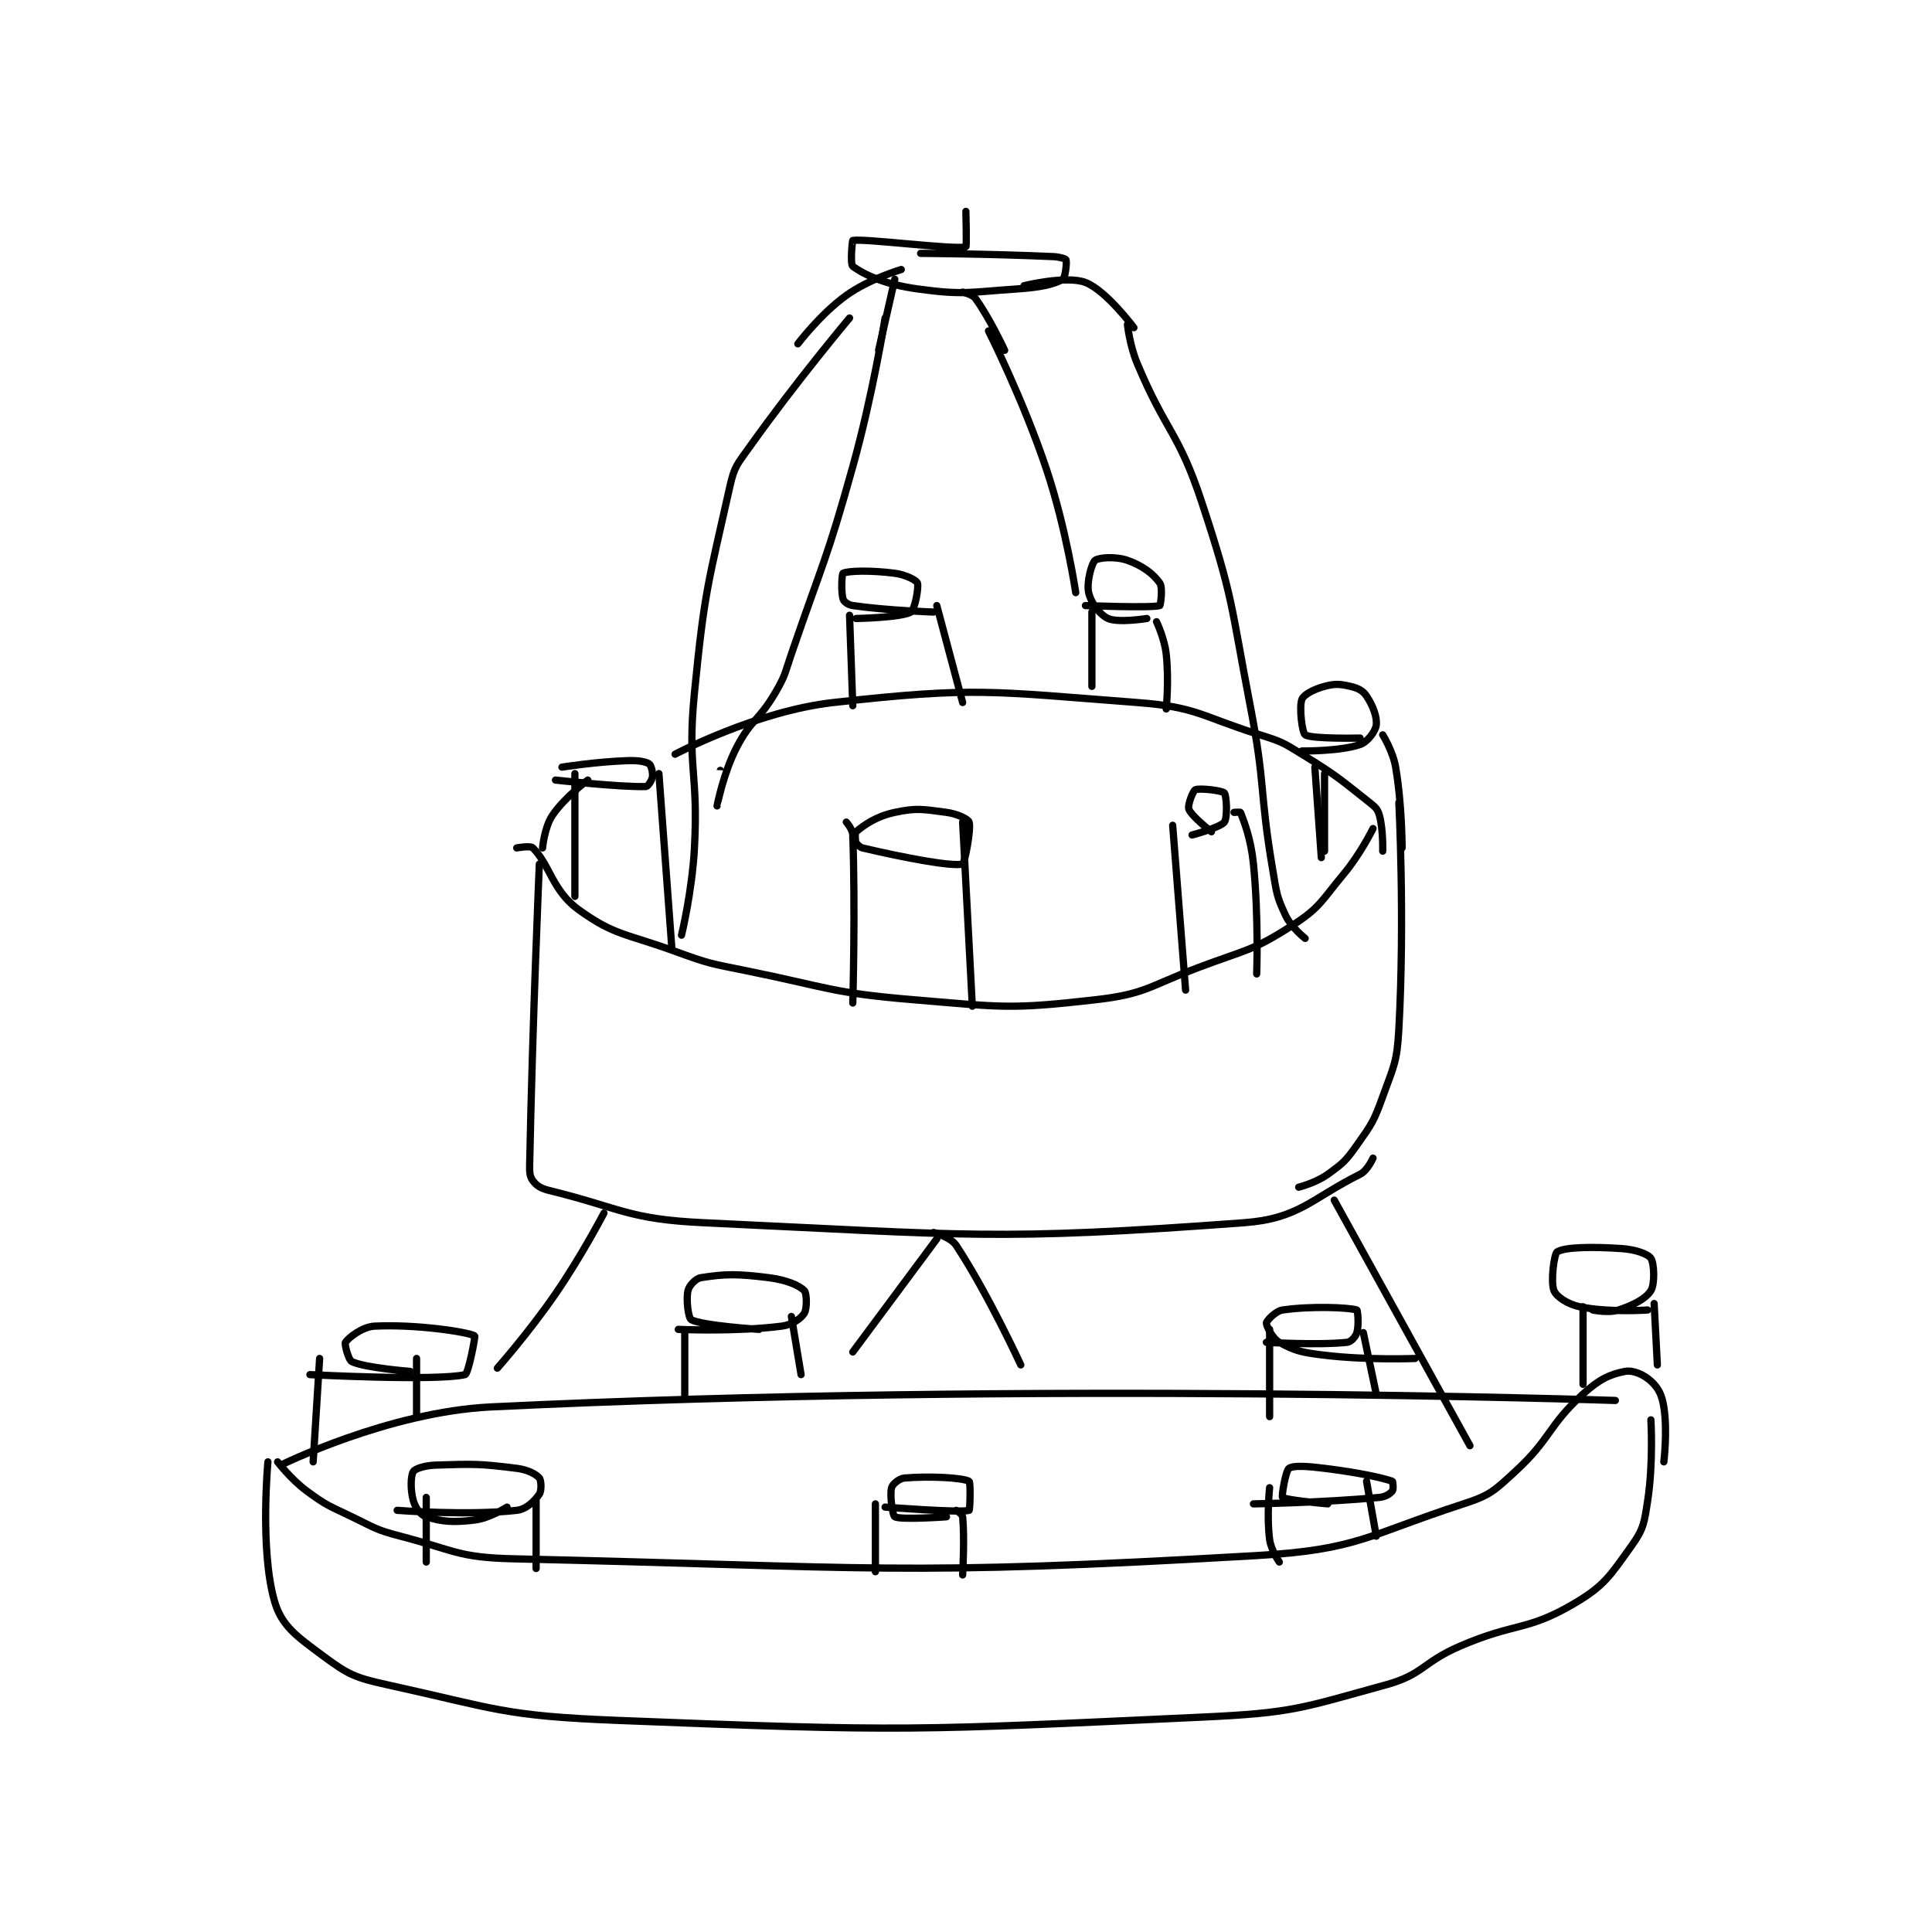 <?xml version="1.0" encoding="utf-8"?>
<!DOCTYPE svg PUBLIC "-//W3C//DTD SVG 1.1//EN" "http://www.w3.org/Graphics/SVG/1.1/DTD/svg11.dtd">
<svg viewBox="0 0 800 800" preserveAspectRatio="xMinYMin meet" xmlns="http://www.w3.org/2000/svg" version="1.1">
<g fill="none" stroke="black" stroke-linecap="round" stroke-linejoin="round" stroke-width="2.242">
<g transform="translate(110.939,87.52) scale(1.338) translate(-105,0)">
<path id="0" d="M182 197 C182 197 186.207 196.207 187 197 C192.235 202.235 193.095 210.251 201 216 C212.212 224.154 215.827 223.456 231 229 C241.563 232.86 241.9 232.75 253 235 C278.734 240.216 279.189 241.849 305 244 C332.401 246.283 334.601 247 361 244 C376.621 242.225 377.451 239.863 393 234 C407.737 228.443 409.646 228.961 422 221 C430.696 215.396 430.951 213.459 438 205 C443.167 198.8 447 191 447 191 "/>
<path id="1" d="M200 174 L200 212 "/>
<path id="2" d="M226 174 L230 228 "/>
<path id="3" d="M194 176 C194 176 214.215 178.26 222 178 C222.585 177.981 223.839 176.126 224 175 C224.189 173.678 223.597 171.373 223 171 C221.7 170.187 219.376 169.875 216 170 C206.266 170.361 196 172 196 172 "/>
<path id="4" d="M284 189 C284 189 285.935 191.176 286 193 C286.832 216.298 286 245 286 245 "/>
<path id="5" d="M320 189 L323 246 "/>
<path id="6" d="M286 194 C286 194 287.561 196.661 289 197 C301.495 199.94 316.534 202.84 320 202 C320.599 201.855 322.688 191.201 322 189 C321.712 188.078 318.346 186.436 315 186 C307.757 185.055 305.863 184.529 299 186 C293.302 187.221 289.627 189.811 287 192 C286.485 192.429 287 196 287 196 "/>
<path id="7" d="M385 190 L389 241 "/>
<path id="8" d="M404 186 C404 186 405.952 185.873 406 186 C407.11 188.961 409.207 194.068 410 202 C411.649 218.493 411 236 411 236 "/>
<path id="9" d="M391 193 C391 193 399.672 190.727 401 189 C402.022 187.671 401.69 180.766 401 180 C400.303 179.225 393.295 178.411 392 179 C391.284 179.326 389.541 183.807 390 185 C390.85 187.21 397 192 397 192 "/>
<path id="10" d="M190 197 C190 197 190.552 190.672 193 187 C196.74 181.39 204 176 204 176 "/>
<path id="11" d="M231 168 C231 168 256.142 154.669 280 152 C324.154 147.06 328.794 148.575 374 152 C392.639 153.412 393.56 156.215 412 162 C418.671 164.093 419.06 164.331 425 168 C435.762 174.647 436.363 175.37 446 183 C447.808 184.431 448.488 185.081 449 187 C450.201 191.505 450 198 450 198 "/>
<path id="12" d="M432 174 L432 198 "/>
<path id="13" d="M450 162 C450 162 453.15 167.04 454 172 C456.017 183.764 456 197 456 197 "/>
<path id="14" d="M429 172 L431 200 "/>
<path id="15" d="M425 167 C425 167 436.825 167.148 443 165 C445.341 164.186 447.746 160.908 448 159 C448.328 156.539 446.964 152.946 445 150 C443.869 148.304 442.331 147.538 440 147 C436.724 146.244 435.259 146.131 432 147 C428.714 147.876 425.587 149.532 425 151 C424.085 153.289 425.048 161.365 426 162 C428.018 163.345 443 163 443 163 "/>
<path id="16" d="M360 124 L360 147 "/>
<path id="17" d="M380 127 C380 127 382.457 132.109 383 137 C383.894 145.046 383 154 383 154 "/>
<path id="18" d="M358 122 C358 122 378.369 122.801 381 122 C381.244 121.926 382.025 116.434 381 115 C378.93 112.102 375.589 109.606 371 108 C367.315 106.71 362.055 107.121 361 108 C359.909 108.909 358.297 114.838 359 118 C359.686 121.089 362.447 124.865 365 126 C368.207 127.425 377 126 377 126 "/>
<path id="19" d="M285 125 L286 153 "/>
<path id="20" d="M312 122 L320 152 "/>
<path id="21" d="M287 126 C287 126 300.995 125.74 304 124 C305.193 123.309 306.509 116.222 306 115 C305.631 114.115 302.346 112.436 299 112 C291.757 111.055 284.6 111.2 283 112 C282.6 112.2 282.335 117.782 283 120 C283.241 120.804 284.587 121.798 286 122 C296.874 123.553 311 124 311 124 "/>
<path id="22" d="M189 202 C189 202 186.924 249.702 186 295 C185.951 297.424 186.035 298.713 187 300 C188.133 301.511 189.443 302.373 192 303 C214.49 308.517 216.325 311.899 240 313 C321.578 316.794 330.219 318.673 407 313 C424.061 311.739 427.675 305.663 443 298 C445.29 296.855 447 293 447 293 "/>
<path id="23" d="M455 183 C455 183 456.865 219.048 455 253 C454.433 263.319 453.525 264.239 450 274 C447.235 281.656 446.665 282.414 442 289 C438.529 293.9 437.76 294.563 433 298 C429.349 300.637 424 302 424 302 "/>
<path id="24" d="M209 310 C209 310 202.18 323.102 194 335 C185.806 346.919 176 358 176 358 "/>
<path id="25" d="M105 387 C105 387 102.476 414.032 107 430 C109.207 437.789 113.872 440.962 122 447 C129.85 452.832 131.891 453.778 142 456 C175.768 463.421 177.788 465.603 213 467 C302.199 470.54 304.939 470.116 394 466 C422.267 464.693 424.511 463.285 451 456 C462.66 452.794 462.214 449.08 474 444 C490.987 436.678 494.539 439.459 509 431 C518.684 425.336 520.358 422.241 527 413 C530.777 407.745 530.94 405.889 532 399 C533.805 387.267 533 374 533 374 "/>
<path id="26" d="M108 387 C108 387 112.116 392.39 117 396 C123.214 400.593 123.826 400.537 131 404 C138.188 407.47 138.373 408.017 146 410 C162.957 414.409 163.784 416.61 181 417 C293.611 419.55 299.634 422.44 411 416 C442.429 414.183 445.213 409.681 475 400 C483.286 397.307 484.46 396.01 491 390 C502.178 379.728 501.023 376.009 512 366 C516.962 361.476 520.247 359.905 525 359 C527.463 358.531 530.808 359.99 533 362 C535.311 364.119 536.395 366.221 537 370 C538.19 377.436 537 387 537 387 "/>
<path id="27" d="M109 388 C109 388 142.273 371.536 174 370 C341.659 361.881 522 368 522 368 "/>
<path id="28" d="M435 306 L477 382 "/>
<path id="29" d="M312 318 L286 353 "/>
<path id="30" d="M311 316 C311 316 316.309 317.433 318 320 C327.852 334.96 338 357 338 357 "/>
<path id="31" d="M154 398 L154 418 "/>
<path id="32" d="M188 399 L188 420 "/>
<path id="33" d="M145 402 C145 402 166.979 403.707 182 402 C185.072 401.651 187.546 399.077 189 397 C189.734 395.951 189.602 392.688 189 392 C187.902 390.745 185.396 389.425 182 389 C170.432 387.554 168.854 387.63 157 388 C153.647 388.105 150.594 389.067 150 390 C149.172 391.301 149.058 395.701 150 399 C150.643 401.252 152.22 403.438 154 404 C158.886 405.543 162.369 405.796 169 405 C173.67 404.44 179 401 179 401 "/>
<path id="34" d="M293 400 L293 421 "/>
<path id="35" d="M318 402 C318 402 319.921 403.207 320 404 C320.649 410.492 320 422 320 422 "/>
<path id="36" d="M296 401 C296 401 319.287 402.835 322 402 C322.292 401.91 322.496 393.248 322 393 C319.74 391.87 309.737 391.355 302 392 C300.349 392.138 298.267 393.93 298 395 C297.415 397.341 298.306 403.633 299 404 C300.926 405.02 315 404 315 404 "/>
<path id="37" d="M415 395 C415 395 414.055 403.757 415 411 C415.436 414.346 418 418 418 418 "/>
<path id="38" d="M445 393 L448 410 "/>
<path id="39" d="M410 400 C410 400 431.17 399.659 449 398 C450.905 397.823 452.336 396.83 453 396 C453.383 395.521 453.159 393.053 453 393 C449.459 391.82 442.399 390.3 432 389 C426.68 388.335 422.377 388.047 421 389 C419.97 389.713 418.638 397.668 419 398 C419.917 398.84 433 400 433 400 "/>
<path id="40" d="M415 346 L415 373 "/>
<path id="41" d="M444 347 L448 366 "/>
<path id="42" d="M414 350 C414 350 429.996 350.965 439 350 C440.196 349.872 441.609 348.303 442 347 C442.702 344.661 442.244 340.074 442 340 C439.369 339.199 427.936 338.724 419 340 C416.836 340.309 414.066 343.342 414 344 C413.918 344.818 415.825 348.792 418 350 C422.81 352.672 425.07 353.175 432 354 C445.46 355.602 460 355 460 355 "/>
<path id="43" d="M512 339 L512 363 "/>
<path id="44" d="M534 338 L535 357 "/>
<path id="45" d="M515 340 C515 340 519.895 341.035 523 340 C527.658 338.447 531.422 336.526 533 334 C534.289 331.938 534.014 325.464 533 324 C532.064 322.649 528.274 321.295 524 321 C514.747 320.362 506.391 320.52 504 322 C503.023 322.605 501.916 331.368 503 334 C503.776 335.884 507.204 338.215 511 339 C519.911 340.844 532 340 532 340 "/>
<path id="46" d="M234 347 L234 367 "/>
<path id="47" d="M267 342 L270 360 "/>
<path id="48" d="M232 346 C232 346 249.986 346.797 264 345 C267.277 344.58 269.928 342.684 271 341 C271.887 339.606 271.788 334.788 271 334 C269.312 332.312 265.326 330.666 260 330 C250.275 328.784 246.459 328.807 239 330 C237.352 330.264 235.356 332.458 235 334 C234.366 336.747 235.111 342.515 236 343 C239.407 344.858 257 346 257 346 "/>
<path id="49" d="M121 355 L119 387 "/>
<path id="50" d="M151 355 L151 373 "/>
<path id="51" d="M118 360 C118 360 157.223 362.065 166 360 C167.065 359.749 169.242 348.13 169 348 C166.701 346.768 150.788 344.361 138 345 C134.166 345.192 129.852 348.661 129 350 C128.625 350.59 129.947 355.526 131 356 C135.334 357.95 149 359 149 359 "/>
<path id="52" d="M296 33 C296 33 292.278 56.484 286 79 C277.854 108.212 276.866 108.224 267 137 C264.903 143.117 265.179 143.577 262 149 C256.882 157.73 254.513 157.224 250 166 C245.893 173.986 244.001 183.999 244 184 C244 184.001 245 173 245 173 "/>
<path id="53" d="M328 37 C328 37 338.748 58.245 346 80 C352.068 98.204 355 118 355 118 "/>
<path id="54" d="M233 224 C233 224 236.284 210.422 237 197 C238.263 173.326 234.699 172.428 237 149 C240.12 117.235 241.22 115.309 248 85 C249.361 78.915 250.23 78.298 254 73 C268.379 52.792 285 33 285 33 "/>
<path id="55" d="M371 35 C371 35 371.683 41.461 374 47 C382.977 68.466 386.765 68.087 394 90 C403.912 120.019 402.899 121.386 409 153 C413.847 178.116 411.75 178.888 416 204 C417.195 211.063 417.188 212.095 420 218 C421.743 221.66 426 225 426 225 "/>
<path id="56" d="M321 0 C321 0 321.295 10.924 321 11 C317.405 11.925 289.742 8.358 286 9 C285.852 9.025 285.151 16.363 286 17 C289.575 19.681 296.283 22.666 306 24 C320.371 25.973 321.909 25.006 337 24 C343.913 23.539 348.285 22.629 351 21 C351.791 20.526 352.294 15.686 352 15 C351.857 14.666 349.97 14.088 348 14 C328.012 13.112 307 13 307 13 "/>
<path id="57" d="M301 18 C301 18 291.063 20.923 284 26 C275.995 31.753 269 41 269 41 "/>
<path id="58" d="M299 21 L294 43 "/>
<path id="59" d="M320 25 C320 25 323.03 25.657 324 27 C328.462 33.178 333 43 333 43 "/>
<path id="60" d="M339 23 C339 23 352.172 19.772 358 22 C364.371 24.436 373 36 373 36 "/>
</g>
</g>
</svg>
